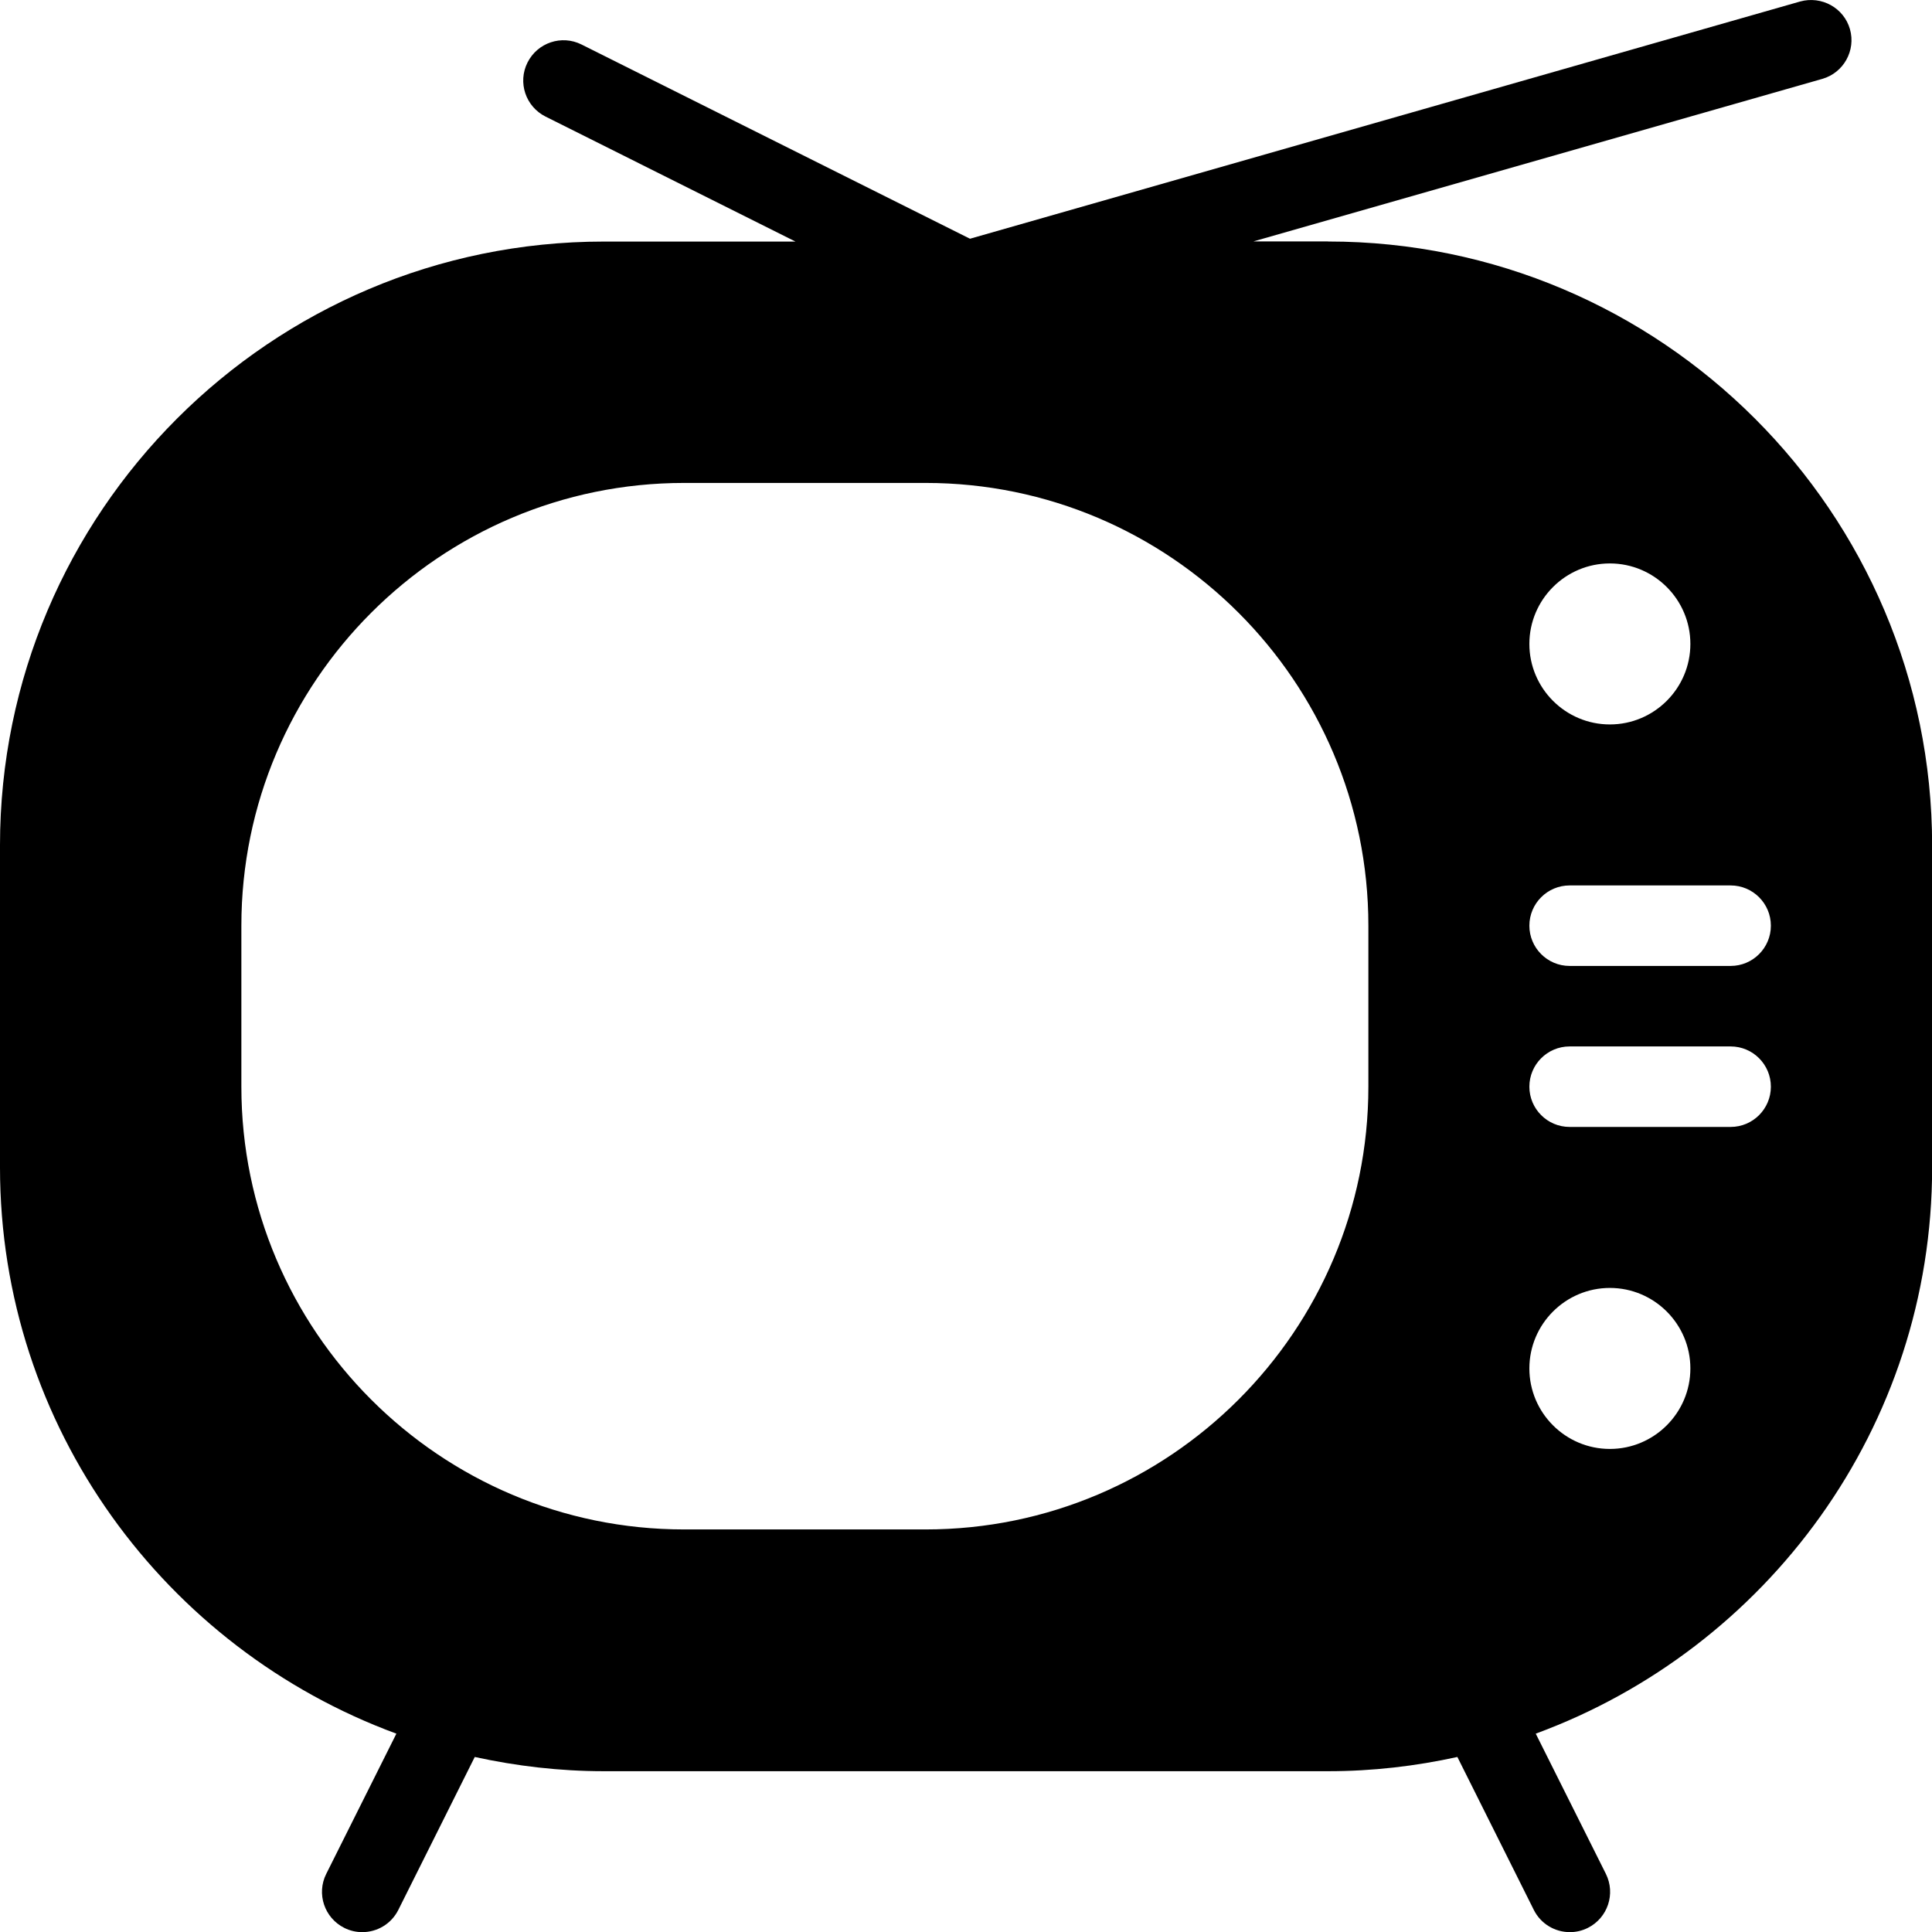 <?xml version="1.0" encoding="utf-8"?>
<!-- Generated by IcoMoon.io -->
<!DOCTYPE svg PUBLIC "-//W3C//DTD SVG 1.1//EN" "http://www.w3.org/Graphics/SVG/1.1/DTD/svg11.dtd">
<svg version="1.1" xmlns="http://www.w3.org/2000/svg" xmlns:xlink="http://www.w3.org/1999/xlink" width="30" height="30" viewBox="0 0 30 30">
<path d="M20.623 3.749h-1.161l8.834-2.524c0.332-0.095 0.524-0.441 0.43-0.772-0.095-0.332-0.441-0.521-0.773-0.43l-12.891 3.684-6.032-3.016c-0.309-0.155-0.684-0.029-0.839 0.28s-0.029 0.684 0.28 0.839l3.881 1.941h-2.977c-5.17 0-9.375 4.205-9.375 9.375v5c0 4.036 2.569 7.475 6.155 8.794l-1.089 2.177c-0.155 0.309-0.029 0.684 0.28 0.839 0.090 0.045 0.185 0.066 0.279 0.066 0.23 0 0.45-0.126 0.56-0.345l1.187-2.375c0.646 0.141 1.315 0.221 2.004 0.221h11.25c0.688 0 1.358-0.079 2.004-0.221l1.187 2.375c0.11 0.219 0.33 0.345 0.56 0.345 0.094 0 0.189-0.021 0.279-0.066 0.309-0.155 0.434-0.53 0.28-0.839l-1.089-2.177c3.585-1.318 6.155-4.756 6.155-8.794v-5c-0.004-5.171-4.209-9.376-9.379-9.376zM21.248 16.874c0 3.791-3.084 6.875-6.875 6.875h-3.75c-3.791 0-6.875-3.084-6.875-6.875v-2.5c0-3.791 3.084-6.875 6.875-6.875h3.75c3.791 0 6.875 3.084 6.875 6.875v2.5zM24.998 8.749c0.689 0 1.25 0.561 1.25 1.25s-0.561 1.25-1.25 1.25c-0.689 0-1.25-0.561-1.25-1.25s0.561-1.25 1.25-1.25zM24.998 22.499c-0.689 0-1.25-0.561-1.25-1.25s0.561-1.25 1.25-1.25c0.689 0 1.25 0.561 1.25 1.25s-0.561 1.25-1.25 1.25zM26.873 17.499h-2.5c-0.345 0-0.625-0.28-0.625-0.625s0.28-0.625 0.625-0.625h2.5c0.345 0 0.625 0.28 0.625 0.625s-0.28 0.625-0.625 0.625zM26.873 14.999h-2.5c-0.345 0-0.625-0.28-0.625-0.625s0.28-0.625 0.625-0.625h2.5c0.345 0 0.625 0.28 0.625 0.625s-0.28 0.625-0.625 0.625z"></path>
</svg>
